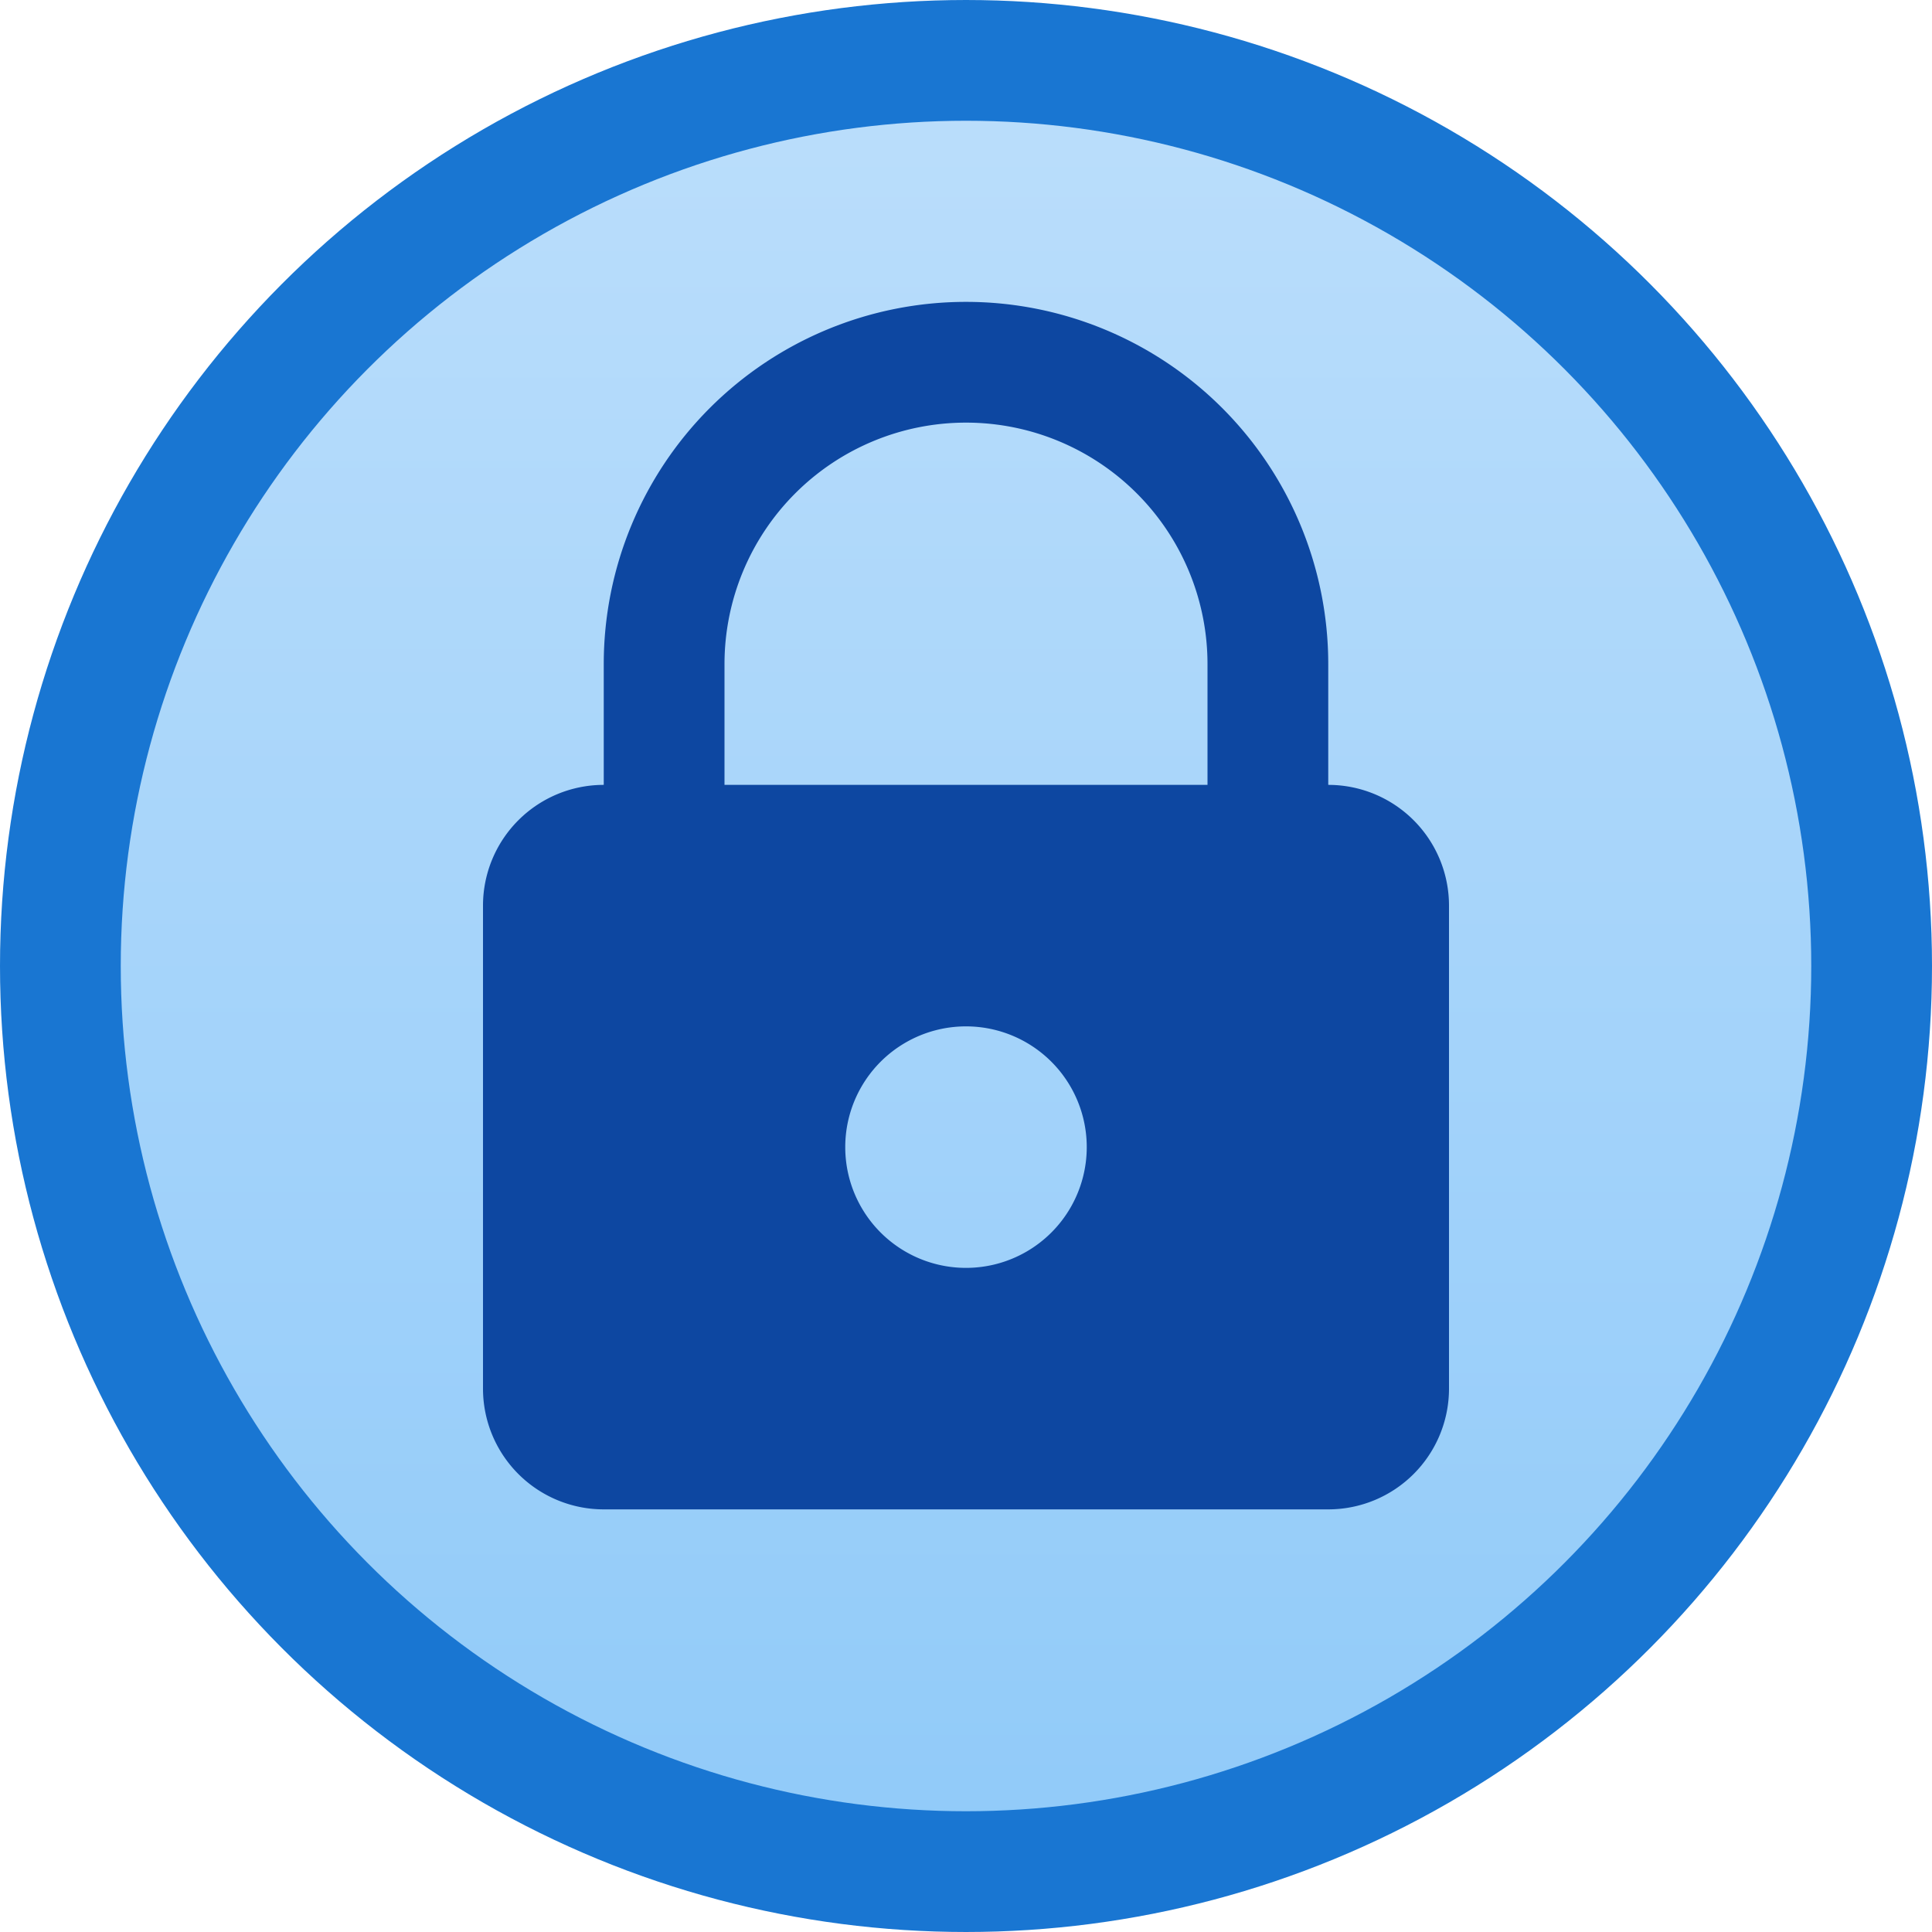<svg xmlns="http://www.w3.org/2000/svg" viewBox="0 0 16 16">
  <defs>
    <linearGradient id="background" x1="0" y1="0" x2="0" y2="100%">
      <stop offset="0%" style="stop-color:#BBDEFB"/> <!-- Blue 100 -->
      <stop offset="100%" style="stop-color:#90CAF9"/> <!-- Blue 200 -->
    </linearGradient>
    <style type="text/css">
      .background { fill: url(#background); stroke: #1976D2 /* Blue 700 */ }
      .foreground { fill: #0D47A1 /* Blue 900 */ }
    </style>
  </defs>
  <g transform="translate(8,8)">
    <circle class="background" r="7.5"/>
    <path class="foreground" d="m -4,-0.5 a 1,1 0 0 1 1,-1 v -1 a 3,3 0 0 1 6,0 v 1 a 1,1 0 0 1 1,1 v 4 a 1,1 0 0 1 -1,1 h -6 a 1,1 0 0 1 -1,-1 z m 2,-1 h 4 v -1 a 2,2 0 0 0 -4,0 z m 2,2 a 1,1 0 0 0 0,2 a 1,1 0 0 0 0,-2 z"/>
  </g>
</svg>
